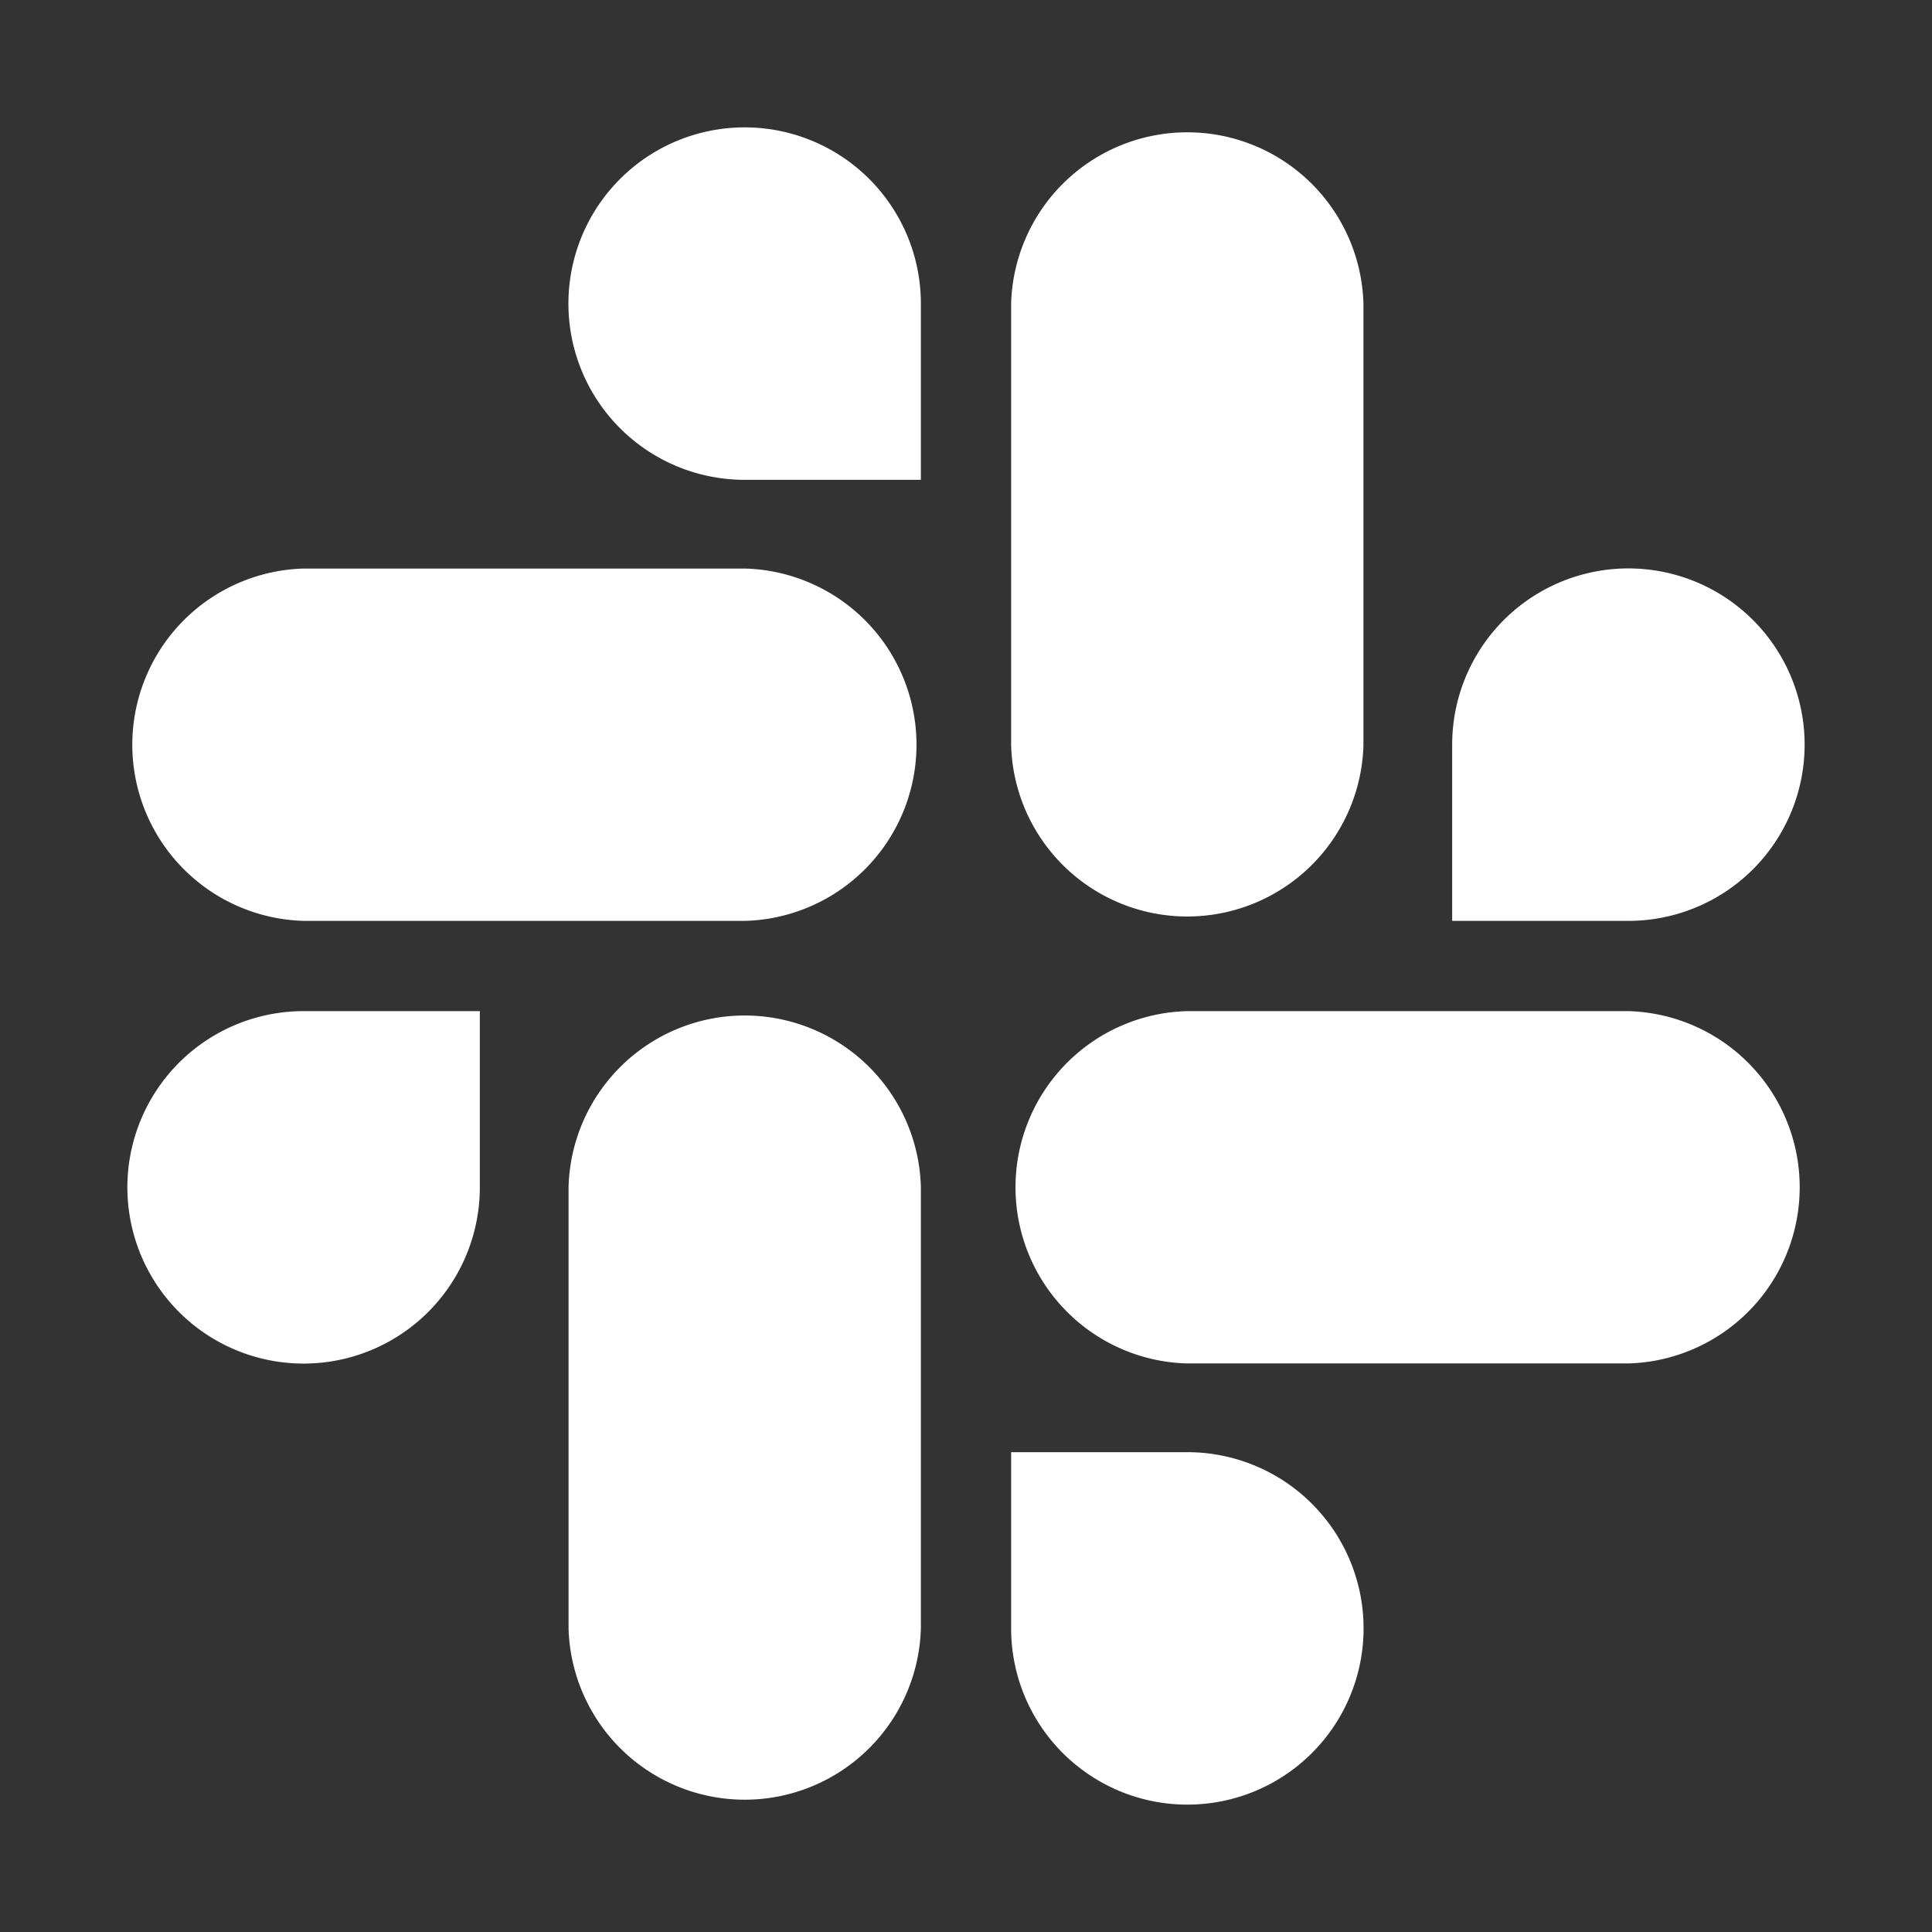<svg id="Layer_1" data-name="Layer 1" xmlns="http://www.w3.org/2000/svg" viewBox="0 0 140 140"><rect x="0" y="0" width="140" height="140" fill="#333333" stroke="none"/><defs><style>.cls-1{fill:#fff;}</style></defs><path class="cls-1" d="M34.77,86A12.77,12.77,0,1,1,22,73.27H34.77Z"/><path class="cls-1" d="M41.2,86a12.77,12.77,0,0,1,25.53,0v32a12.77,12.77,0,0,1-25.53,0Z"/><path class="cls-1" d="M54,34.77A12.77,12.77,0,1,1,66.73,22V34.77Z"/><path class="cls-1" d="M54,41.2a12.77,12.77,0,0,1,0,25.53H22A12.77,12.77,0,0,1,22,41.2Z"/><path class="cls-1" d="M105.23,54A12.77,12.77,0,1,1,118,66.73H105.23Z"/><path class="cls-1" d="M98.8,54a12.77,12.77,0,0,1-25.53,0V22A12.77,12.77,0,0,1,98.8,22Z"/><path class="cls-1" d="M86,105.23A12.77,12.77,0,1,1,73.27,118V105.23Z"/><path class="cls-1" d="M86,98.8a12.77,12.77,0,0,1,0-25.53h32a12.77,12.77,0,0,1,0,25.53Z"/></svg>
